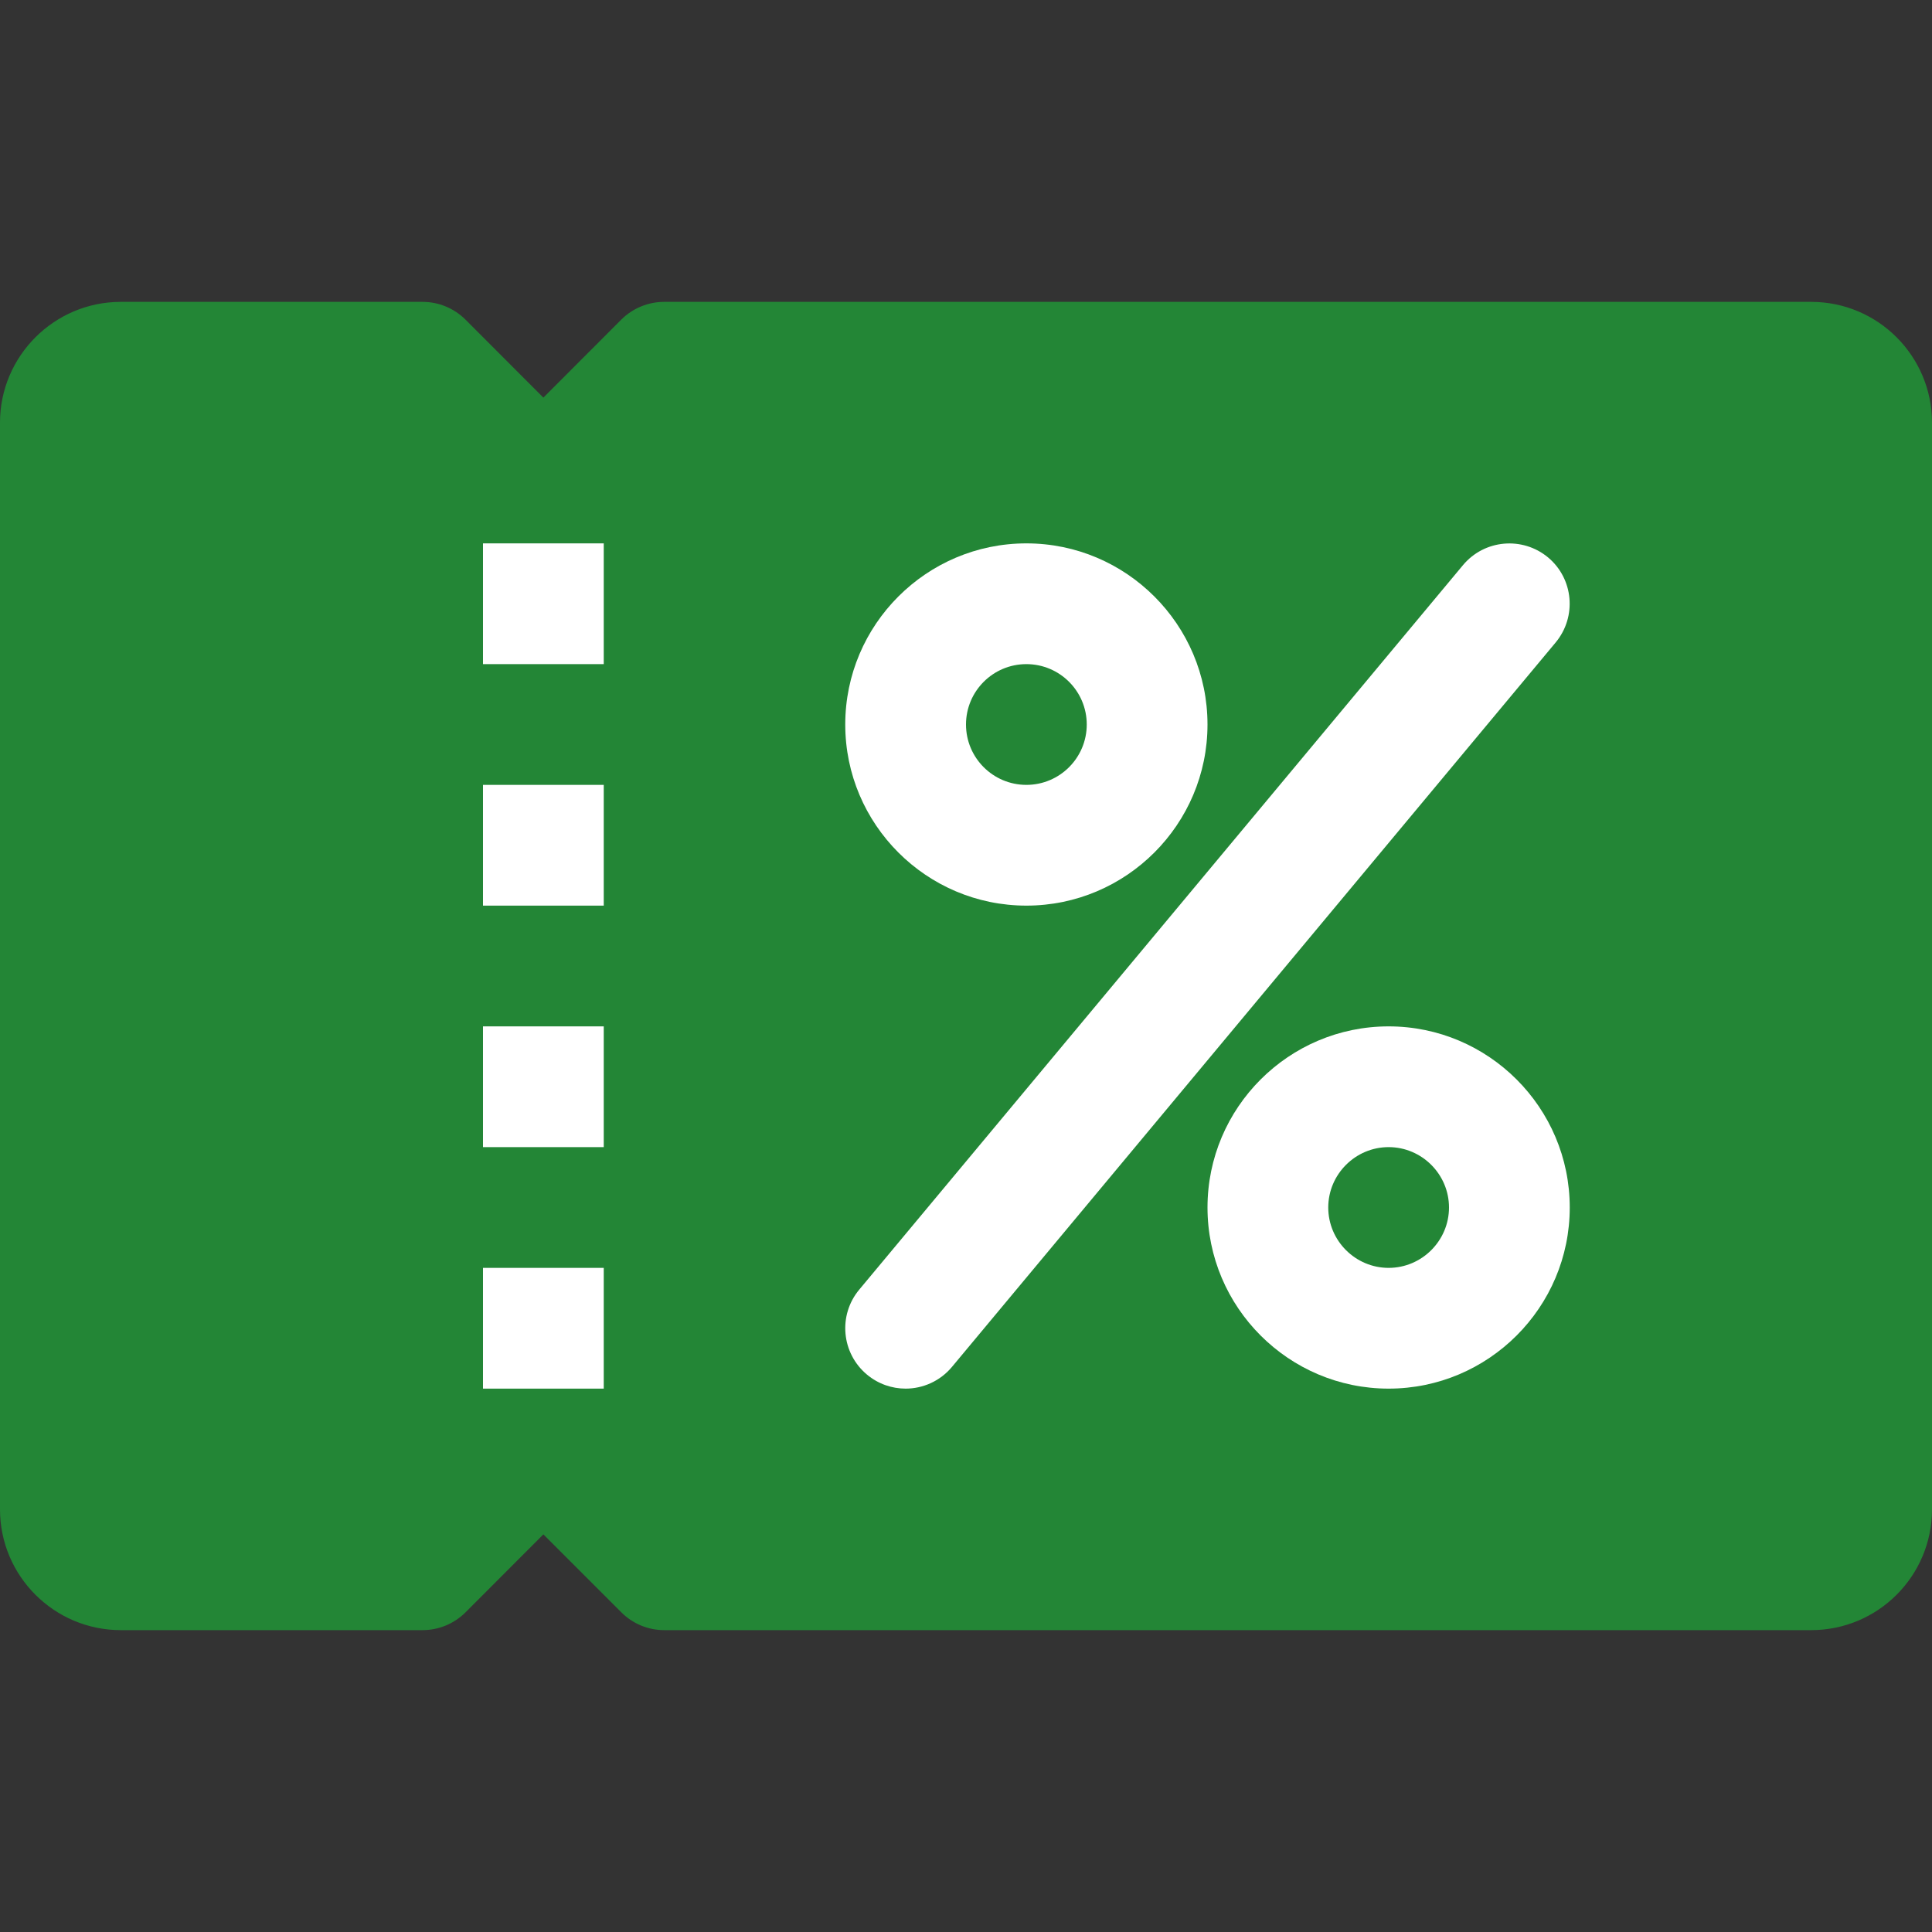 <?xml version="1.0"?>
<svg xmlns="http://www.w3.org/2000/svg" xmlns:xlink="http://www.w3.org/1999/xlink" version="1.1" id="Capa_1" x="0px" y="0px" viewBox="0 0 512 512" style="enable-background:new 0 0 512 512;" xml:space="preserve" class=""><rect x="0" y="0" width="512" height="512" fill="#333333" stroke="none"/><g><path style="fill:#238636;" d="M480,80H176c-4.256,0-8.32,1.696-11.328,4.672L144,105.376l-20.672-20.704  C120.32,81.696,116.256,80,112,80H32C14.368,80,0,94.368,0,112v288c0,17.664,14.368,32,32,32h80c4.256,0,8.32-1.696,11.328-4.672  L144,406.624l20.672,20.672C167.68,430.304,171.744,432,176,432h304c17.664,0,32-14.336,32-32V112C512,94.368,497.664,80,480,80z" data-original="#4CAF50" class=""/><g>
	<path style="fill:#FFFFFF" d="M272,240c-26.464,0-48-21.536-48-48s21.536-48,48-48s48,21.536,48,48S298.464,240,272,240z M272,176   c-8.832,0-16,7.168-16,16s7.168,16,16,16s16-7.168,16-16S280.832,176,272,176z" data-original="#FAFAFA" class="active-path" data-old_color="#FAFAFA"/>
	<path style="fill:#FFFFFF" d="M368,368c-26.464,0-48-21.536-48-48s21.536-48,48-48s48,21.536,48,48S394.464,368,368,368z M368,304   c-8.8,0-16,7.2-16,16s7.2,16,16,16s16-7.2,16-16S376.8,304,368,304z" data-original="#FAFAFA" class="active-path" data-old_color="#FAFAFA"/>
	<path style="fill:#FFFFFF" d="M240,368c-3.616,0-7.232-1.216-10.24-3.712c-6.784-5.664-7.712-15.744-2.048-22.528l160-192   c5.696-6.816,15.776-7.648,22.528-2.048c6.784,5.664,7.68,15.744,2.016,22.56l-160,192C249.12,366.016,244.576,368,240,368z" data-original="#FAFAFA" class="active-path" data-old_color="#FAFAFA"/>
	<rect x="128" y="144" style="fill:#FFFFFF" width="32" height="32" data-original="#FAFAFA" class="active-path" data-old_color="#FAFAFA"/>
	<rect x="128" y="336" style="fill:#FFFFFF" width="32" height="32" data-original="#FAFAFA" class="active-path" data-old_color="#FAFAFA"/>
	<rect x="128" y="272" style="fill:#FFFFFF" width="32" height="32" data-original="#FAFAFA" class="active-path" data-old_color="#FAFAFA"/>
	<rect x="128" y="208" style="fill:#FFFFFF" width="32" height="32" data-original="#FAFAFA" class="active-path" data-old_color="#FAFAFA"/>
</g></g> </svg>
